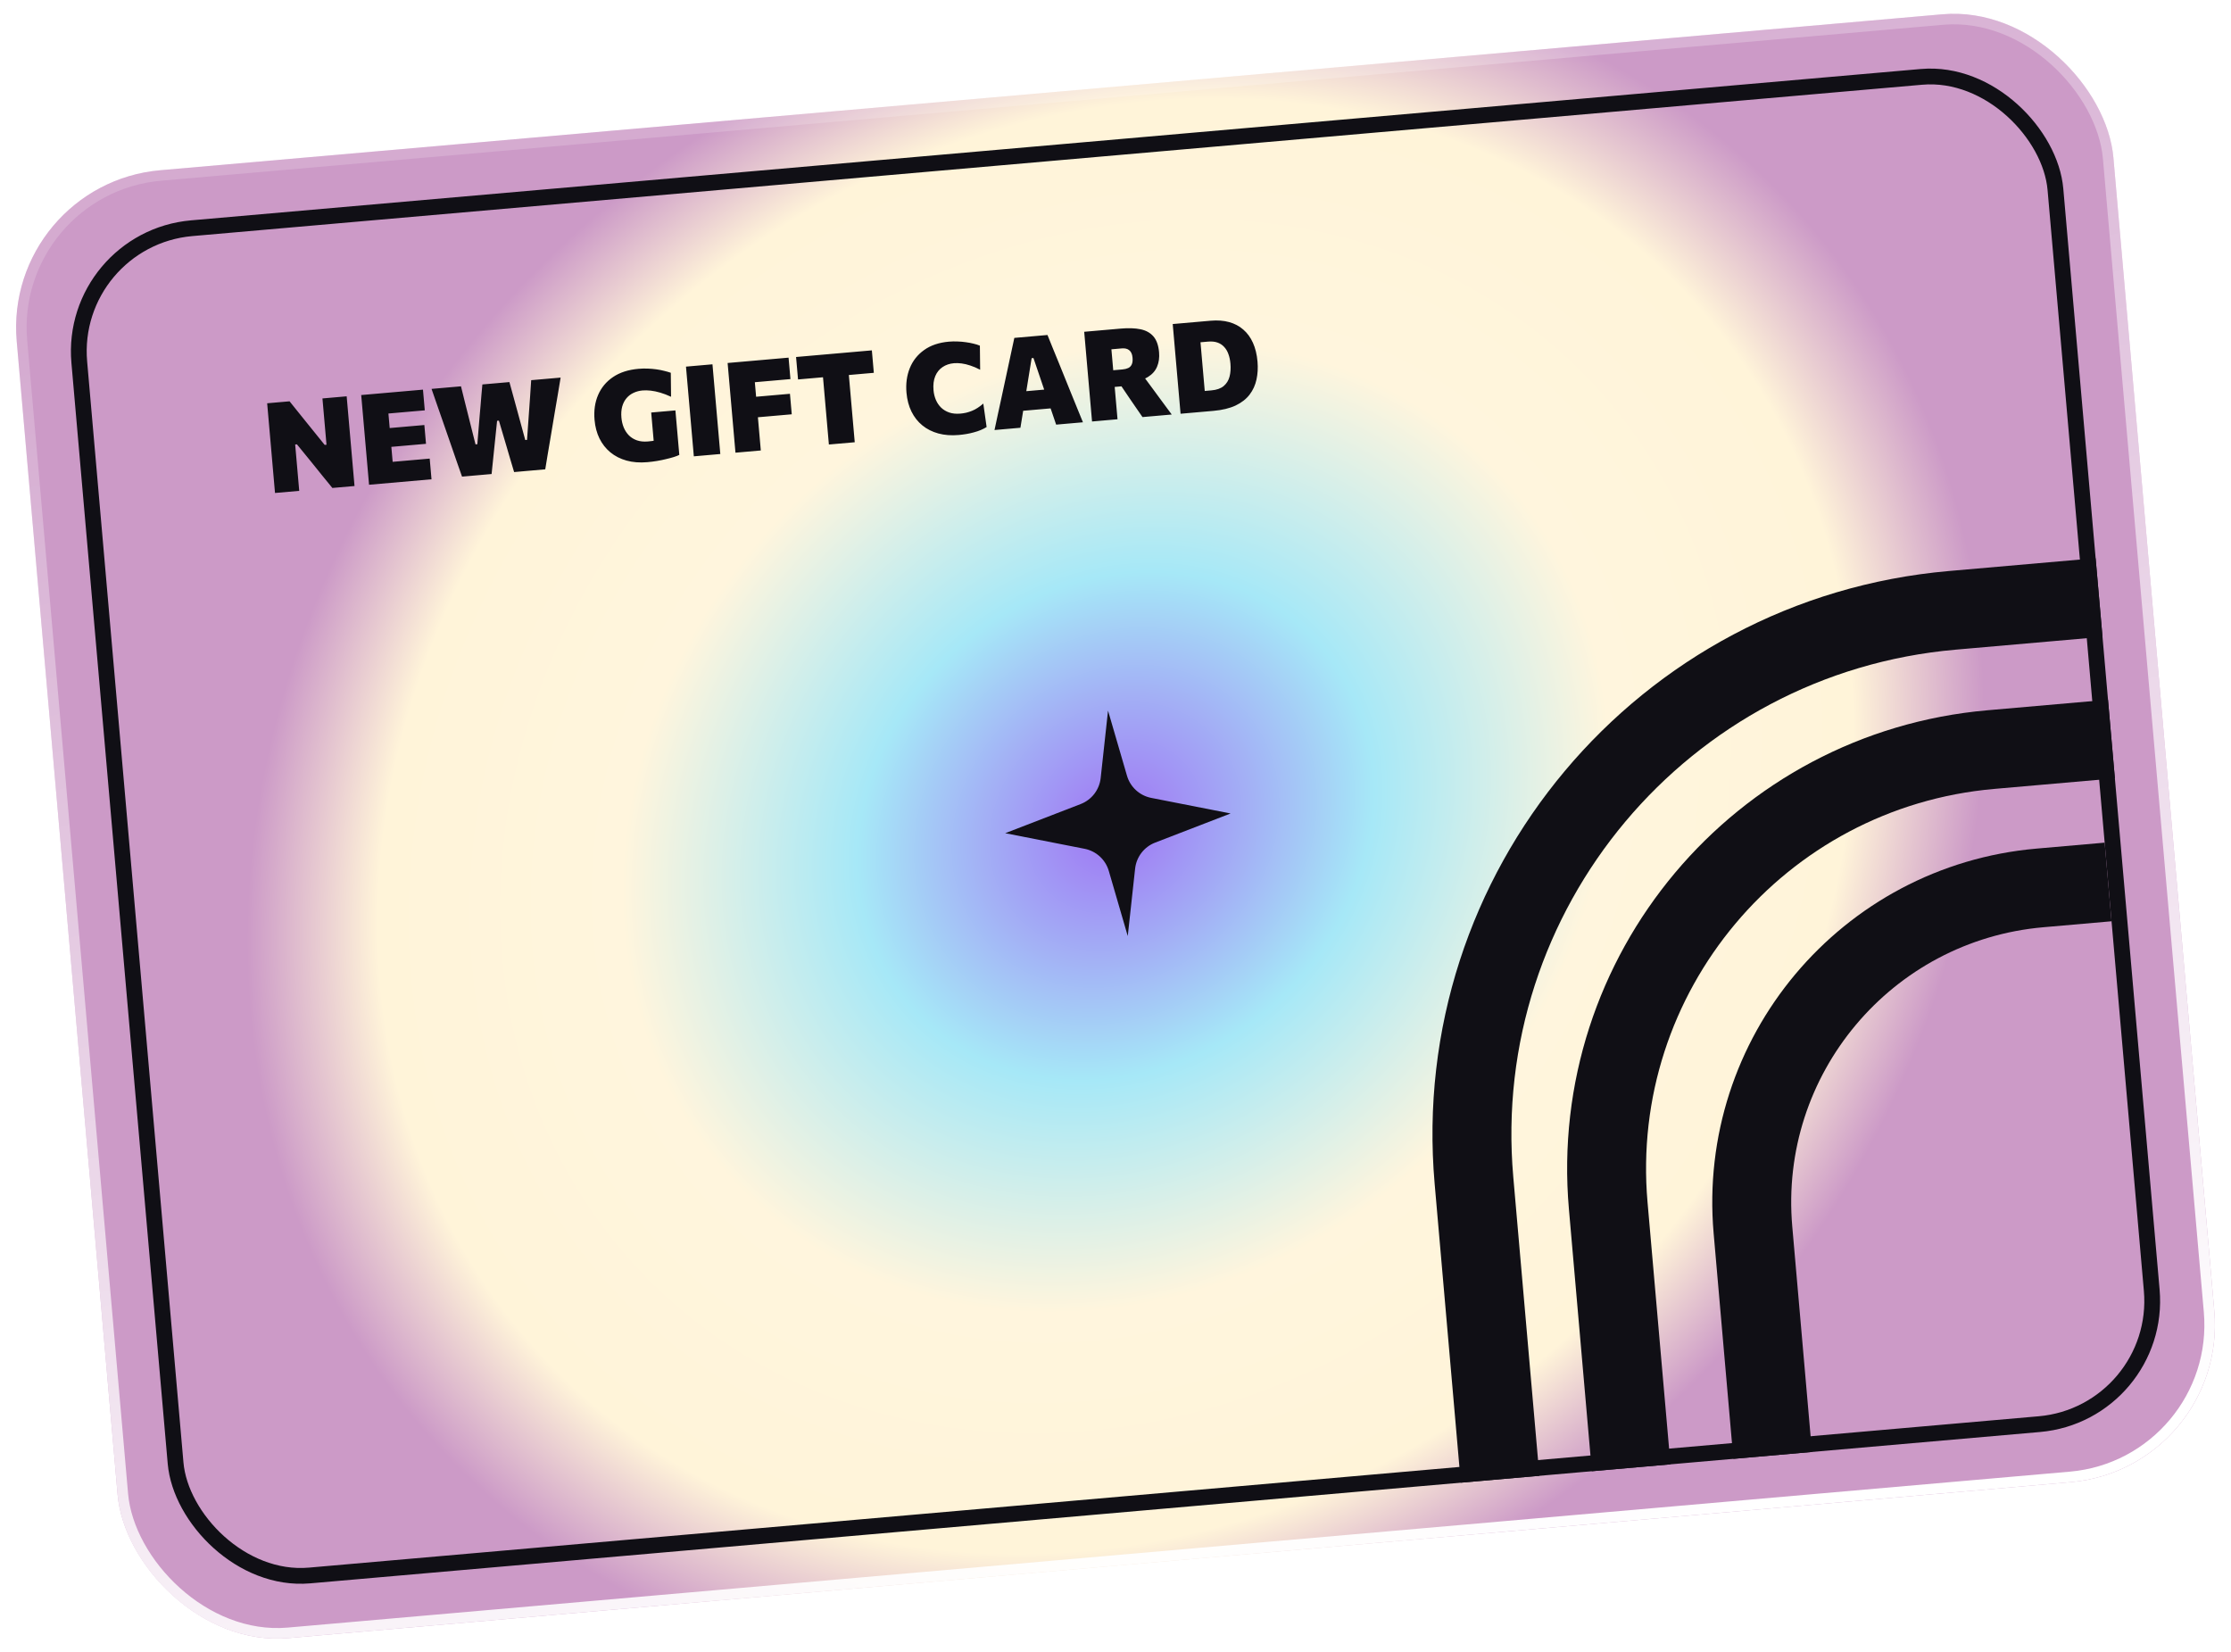 <svg width="424" height="314" viewBox="0 0 424 314" fill="none" xmlns="http://www.w3.org/2000/svg">
<g filter="url(#filter0_b)">
<rect x="0.56" y="34.963" width="400" height="280" rx="30" transform="rotate(-5 0.56 34.963)" fill="url(#paint0_angular)"/>
<rect x="1.643" y="35.872" width="398" height="278" rx="29" transform="rotate(-5 1.643 35.872)" stroke="url(#paint1_linear)" stroke-width="2"/>
</g>
<path d="M210.581 135.04L214.183 147.412C214.81 149.567 216.586 151.191 218.788 151.623L233.873 154.585L219.531 160.121C217.438 160.929 215.971 162.837 215.727 165.067L214.329 177.877L210.727 165.504C210.1 163.35 208.324 161.726 206.122 161.294L191.037 158.332L205.379 152.796C207.472 151.988 208.939 150.08 209.183 147.85L210.581 135.04Z" fill="#100F15"/>
<path d="M336.896 276.57L333.149 233.733C330.261 200.722 354.68 171.62 387.691 168.732L400.642 167.599" stroke="#100F15" stroke-width="15"/>
<path d="M310 278.923L305.642 229.113C301.791 185.098 334.35 146.296 378.365 142.445L401.277 140.44" stroke="#100F15" stroke-width="15"/>
<path d="M285.094 281.101L280.126 224.318C275.313 169.3 316.012 120.797 371.03 115.983L398.924 113.543" stroke="#100F15" stroke-width="15"/>
<path d="M52.265 93.681C52.187 92.78 52.11 91.908 52.036 91.063C51.962 90.21 51.877 89.246 51.783 88.17L51.274 82.348C51.175 81.224 51.088 80.224 51.011 79.348C50.934 78.463 50.855 77.558 50.774 76.634L55.03 76.262C55.796 77.215 56.508 78.1 57.165 78.918C57.822 79.727 58.484 80.549 59.152 81.382L61.705 84.543L62.051 84.513L61.782 81.429C61.683 80.305 61.596 79.305 61.519 78.428C61.442 77.544 61.363 76.639 61.282 75.715L65.884 75.312C65.965 76.236 66.044 77.141 66.122 78.026C66.198 78.902 66.286 79.902 66.384 81.026L66.893 86.848C66.988 87.924 67.072 88.888 67.147 89.741C67.221 90.586 67.297 91.458 67.376 92.359L63.168 92.727C62.538 91.955 61.886 91.157 61.212 90.332C60.545 89.507 59.82 88.607 59.036 87.632L56.432 84.439L56.097 84.468L56.386 87.767C56.48 88.843 56.564 89.807 56.639 90.66C56.713 91.505 56.789 92.378 56.868 93.278L52.265 93.681ZM70.138 92.117C70.059 91.217 69.983 90.344 69.909 89.499C69.835 88.646 69.75 87.682 69.656 86.606L69.146 80.772C69.048 79.657 68.961 78.66 68.884 77.784C68.807 76.899 68.728 75.995 68.647 75.07L80.386 74.043L80.73 77.976C80.029 78.037 79.276 78.103 78.471 78.174C77.674 78.244 76.733 78.326 75.649 78.421L71.776 78.76L73.545 75.437C73.626 76.361 73.705 77.266 73.783 78.15C73.859 79.027 73.947 80.027 74.045 81.151L74.415 85.383C74.51 86.459 74.594 87.423 74.669 88.276C74.743 89.128 74.82 90.005 74.899 90.906L72.89 87.913L76.787 87.572C77.696 87.493 78.549 87.418 79.346 87.349C80.15 87.278 80.924 87.21 81.665 87.146L82.009 91.079L70.138 92.117ZM73.239 85.016L72.926 81.442L75.939 81.178C76.951 81.089 77.82 81.013 78.545 80.95C79.27 80.886 79.971 80.825 80.649 80.766L80.962 84.34C80.252 84.402 79.535 84.465 78.81 84.528C78.085 84.592 77.228 84.667 76.24 84.753L73.239 85.016ZM87.81 90.571C87.521 89.745 87.211 88.865 86.88 87.93C86.557 86.987 86.255 86.114 85.976 85.311L84.156 80.061C83.834 79.134 83.48 78.121 83.095 77.022C82.718 75.923 82.358 74.882 82.015 73.901L87.609 73.411C87.835 74.339 88.077 75.318 88.336 76.347C88.603 77.376 88.849 78.354 89.075 79.282L90.37 84.445L90.716 84.414L91.159 79.015C91.219 78.408 91.275 77.764 91.328 77.085C91.388 76.397 91.444 75.71 91.497 75.023C91.557 74.335 91.616 73.679 91.674 73.056L96.814 72.606C97.072 73.531 97.337 74.496 97.61 75.5C97.882 76.504 98.148 77.476 98.407 78.417L99.826 83.617L100.16 83.588L100.544 78.194C100.608 77.273 100.678 76.283 100.754 75.225C100.83 74.166 100.895 73.172 100.951 72.244L106.545 71.755C106.371 72.79 106.189 73.882 106.001 75.031C105.811 76.171 105.634 77.215 105.467 78.161L104.541 83.687C104.392 84.551 104.236 85.472 104.073 86.45C103.917 87.427 103.768 88.34 103.625 89.187L97.708 89.705C97.468 88.891 97.213 88.038 96.942 87.146C96.679 86.246 96.427 85.384 96.186 84.562L94.818 79.936L94.471 79.966L93.975 84.756C93.895 85.59 93.804 86.477 93.701 87.418C93.607 88.357 93.516 89.245 93.428 90.079L87.81 90.571ZM123.032 87.827C121.573 87.954 120.251 87.853 119.066 87.523C117.889 87.193 116.867 86.672 116.002 85.96C115.136 85.241 114.445 84.362 113.928 83.323C113.419 82.275 113.108 81.102 112.994 79.803C112.841 78.05 113.064 76.472 113.664 75.071C114.264 73.669 115.209 72.53 116.497 71.655C117.786 70.779 119.398 70.257 121.335 70.087C121.933 70.035 122.518 70.02 123.09 70.042C123.67 70.064 124.224 70.112 124.753 70.186C125.281 70.26 125.775 70.357 126.236 70.478C126.703 70.589 127.119 70.709 127.484 70.838L127.534 75.399C126.822 75.068 126.141 74.806 125.489 74.614C124.838 74.422 124.229 74.295 123.661 74.232C123.093 74.169 122.575 74.159 122.104 74.2C121.499 74.253 120.934 74.403 120.409 74.649C119.892 74.887 119.447 75.223 119.076 75.657C118.704 76.091 118.429 76.621 118.251 77.247C118.08 77.865 118.03 78.572 118.1 79.368C118.157 80.03 118.304 80.652 118.54 81.233C118.783 81.814 119.112 82.316 119.527 82.737C119.949 83.158 120.462 83.474 121.067 83.686C121.671 83.89 122.364 83.958 123.145 83.89C123.663 83.845 124.139 83.783 124.574 83.705C125.016 83.618 125.432 83.505 125.821 83.367C126.218 83.22 126.605 83.049 126.981 82.856C127.366 82.661 127.752 82.435 128.139 82.176L129.102 86.441C128.849 86.575 128.507 86.709 128.077 86.843C127.647 86.977 127.157 87.109 126.606 87.237C126.064 87.373 125.488 87.492 124.878 87.593C124.269 87.695 123.653 87.772 123.032 87.827ZM124.508 86.939C124.428 86.03 124.358 85.229 124.298 84.536C124.236 83.835 124.175 83.137 124.115 82.444C124.043 81.631 123.981 80.914 123.926 80.292C123.872 79.671 123.816 79.037 123.76 78.391L128.362 77.989C128.419 78.634 128.474 79.268 128.529 79.889C128.583 80.511 128.646 81.228 128.717 82.041C128.778 82.735 128.838 83.424 128.898 84.109C128.958 84.795 129.026 85.572 129.102 86.441L124.508 86.939ZM131.862 86.717C131.783 85.816 131.707 84.944 131.633 84.099C131.558 83.246 131.474 82.282 131.38 81.206L130.87 75.384C130.772 74.261 130.685 73.26 130.608 72.384C130.531 71.499 130.451 70.595 130.371 69.67L135.403 69.23C135.484 70.154 135.563 71.059 135.641 71.943C135.717 72.82 135.805 73.82 135.903 74.944L136.413 80.766C136.507 81.842 136.591 82.806 136.666 83.659C136.74 84.504 136.816 85.376 136.895 86.277L131.862 86.717ZM139.775 86.025C139.696 85.124 139.62 84.251 139.546 83.407C139.471 82.554 139.387 81.59 139.293 80.514L138.783 74.692C138.685 73.568 138.597 72.568 138.521 71.692C138.443 70.807 138.364 69.902 138.283 68.978L149.867 67.964L150.224 72.041C149.53 72.102 148.781 72.167 147.976 72.237C147.179 72.307 146.239 72.389 145.155 72.484L141.497 72.804L143.17 69.345C143.251 70.27 143.33 71.174 143.407 72.059C143.484 72.936 143.572 73.936 143.67 75.059L144.11 80.092C144.204 81.168 144.289 82.132 144.363 82.985C144.437 83.83 144.514 84.703 144.592 85.603L139.775 86.025ZM142.785 79.401L142.444 75.504L145.421 75.244C146.433 75.155 147.301 75.079 148.027 75.016C148.752 74.952 149.453 74.891 150.131 74.832L150.472 78.729C149.754 78.791 149.033 78.855 148.308 78.918C147.591 78.981 146.738 79.055 145.75 79.142L142.785 79.401ZM157.529 84.471C157.451 83.571 157.374 82.698 157.3 81.853C157.226 81.001 157.141 80.036 157.047 78.96L156.607 73.928C156.509 72.804 156.421 71.804 156.344 70.927C156.267 70.043 156.188 69.138 156.107 68.213L158.252 71.531L155.861 71.74C154.993 71.816 154.224 71.884 153.554 71.942C152.893 72 152.263 72.055 151.666 72.107L151.292 67.84L165.697 66.579L166.07 70.847C165.473 70.899 164.839 70.955 164.17 71.013C163.508 71.071 162.743 71.138 161.875 71.214L159.484 71.423L161.02 67.784C161.101 68.708 161.18 69.613 161.258 70.497C161.334 71.374 161.422 72.374 161.52 73.498L161.96 78.531C162.055 79.606 162.139 80.571 162.214 81.424C162.288 82.268 162.364 83.141 162.443 84.041L157.529 84.471ZM182.194 82.663C180.792 82.785 179.507 82.689 178.339 82.374C177.179 82.058 176.166 81.548 175.302 80.845C174.437 80.141 173.746 79.266 173.229 78.219C172.712 77.172 172.394 75.975 172.276 74.629C172.127 72.923 172.336 71.367 172.904 69.96C173.472 68.553 174.379 67.406 175.626 66.518C176.873 65.622 178.445 65.091 180.341 64.925C180.883 64.877 181.424 64.866 181.965 64.891C182.512 64.908 183.042 64.954 183.555 65.029C184.067 65.097 184.548 65.187 185 65.3C185.459 65.405 185.868 65.534 186.226 65.687L186.277 70.26C185.621 69.916 184.995 69.649 184.4 69.46C183.813 69.263 183.259 69.13 182.739 69.064C182.219 68.997 181.736 68.983 181.29 69.022C180.469 69.094 179.752 69.337 179.138 69.752C178.523 70.159 178.059 70.734 177.747 71.476C177.434 72.218 177.324 73.115 177.416 74.167C177.472 74.812 177.622 75.422 177.865 75.995C178.107 76.56 178.439 77.049 178.86 77.462C179.29 77.874 179.811 78.186 180.424 78.397C181.036 78.6 181.74 78.667 182.537 78.597C182.888 78.567 183.245 78.511 183.607 78.432C183.969 78.344 184.332 78.228 184.697 78.083C185.062 77.939 185.423 77.751 185.78 77.519C186.145 77.286 186.51 77.009 186.876 76.688L187.507 81.15C187.179 81.355 186.811 81.544 186.4 81.717C185.989 81.889 185.553 82.036 185.089 82.157C184.635 82.285 184.162 82.39 183.672 82.473C183.181 82.556 182.689 82.62 182.194 82.663ZM189.005 81.718C189.204 80.785 189.415 79.799 189.637 78.759C189.859 77.712 190.074 76.725 190.282 75.8L191.575 69.784C191.808 68.688 192.019 67.706 192.208 66.838C192.397 65.97 192.586 65.094 192.773 64.211L199.073 63.659C199.431 64.536 199.774 65.385 200.103 66.207C200.44 67.029 200.813 67.94 201.222 68.94L203.527 74.641C203.904 75.556 204.288 76.498 204.678 77.468C205.076 78.436 205.454 79.363 205.813 80.247L200.72 80.693C200.438 79.858 200.146 79 199.844 78.119C199.55 77.237 199.265 76.407 198.988 75.628L196.409 68.036L196.062 68.067L194.796 75.899C194.662 76.754 194.519 77.65 194.368 78.586C194.217 79.523 194.071 80.423 193.93 81.287L189.005 81.718ZM193.367 78.156L193.598 74.462L200.639 73.846L201.4 77.453L193.367 78.156ZM207.543 80.096C207.464 79.195 207.388 78.323 207.314 77.478C207.239 76.625 207.155 75.661 207.061 74.585L206.55 68.751C206.453 67.635 206.366 66.639 206.289 65.763C206.212 64.878 206.132 63.973 206.052 63.049C206.601 63.001 207.259 62.943 208.024 62.876C208.797 62.809 209.614 62.737 210.475 62.662C211.343 62.586 212.196 62.511 213.033 62.438C214.475 62.312 215.716 62.356 216.755 62.57C217.793 62.785 218.612 63.239 219.211 63.933C219.81 64.628 220.166 65.629 220.28 66.936C220.37 67.956 220.245 68.866 219.905 69.667C219.574 70.467 219 71.119 218.185 71.624C217.37 72.129 216.289 72.44 214.942 72.558L216.772 70.76L219.191 74.029C219.564 74.535 219.961 75.074 220.38 75.648C220.808 76.221 221.222 76.783 221.624 77.334C222.025 77.877 222.38 78.356 222.689 78.771L217.13 79.257C216.716 78.651 216.316 78.072 215.93 77.519C215.553 76.966 215.18 76.424 214.812 75.894L211.866 71.538L214.943 73.257L210.95 73.606L210.673 70.438L213.303 70.208C213.733 70.171 214.103 70.082 214.412 69.942C214.721 69.795 214.945 69.567 215.087 69.257C215.236 68.939 215.287 68.509 215.239 67.967C215.207 67.6 215.133 67.302 215.016 67.071C214.899 66.832 214.746 66.645 214.557 66.509C214.369 66.373 214.16 66.282 213.932 66.238C213.703 66.194 213.465 66.183 213.218 66.204L207.683 66.689L210.962 63.414C211.044 64.355 211.124 65.267 211.202 66.152C211.278 67.028 211.365 68.021 211.462 69.129L211.902 74.161C211.996 75.237 212.081 76.201 212.155 77.054C212.229 77.899 212.306 78.772 212.384 79.672L207.543 80.096ZM224.366 78.624C224.287 77.723 224.211 76.851 224.137 76.006C224.062 75.153 223.978 74.189 223.884 73.113L223.374 67.291C223.276 66.168 223.188 65.167 223.112 64.291C223.034 63.406 222.955 62.502 222.874 61.577C223.52 61.521 224.233 61.458 225.014 61.39C225.803 61.321 226.628 61.249 227.489 61.173C228.357 61.097 229.226 61.021 230.095 60.945C231.386 60.832 232.55 60.919 233.587 61.206C234.632 61.492 235.533 61.967 236.289 62.632C237.053 63.288 237.665 64.126 238.123 65.146C238.582 66.165 238.871 67.353 238.989 68.708C239.094 69.911 239.029 71.049 238.794 72.122C238.566 73.186 238.131 74.139 237.49 74.982C236.849 75.825 235.962 76.517 234.829 77.058C233.695 77.591 232.283 77.931 230.594 78.079C229.781 78.15 229.016 78.217 228.299 78.28C227.581 78.343 226.896 78.403 226.243 78.46C225.597 78.516 224.971 78.571 224.366 78.624ZM228.962 74.295L230.229 74.184C231.225 74.097 232 73.824 232.555 73.366C233.108 72.9 233.481 72.301 233.674 71.57C233.867 70.83 233.923 70.006 233.844 69.098C233.784 68.42 233.655 67.813 233.455 67.277C233.264 66.739 232.991 66.285 232.638 65.915C232.291 65.535 231.865 65.26 231.361 65.087C230.856 64.914 230.26 64.858 229.575 64.918L228.152 65.042C228.191 65.489 228.232 65.947 228.273 66.417C228.314 66.887 228.362 67.437 228.417 68.067L228.711 71.426C228.762 72.008 228.807 72.526 228.847 72.98C228.887 73.434 228.925 73.873 228.962 74.295Z" fill="#100F15"/>
<g filter="url(#filter1_b)">
<rect x="13.019" y="45.417" width="377" height="257" rx="23.5" transform="rotate(-5 13.019 45.417)" stroke="#100F15" stroke-width="3"/>
</g>
<defs>
<filter id="filter0_b" x="-41.941" y="-42.4" width="507.884" height="398.799" filterUnits="userSpaceOnUse" color-interpolation-filters="sRGB">
<feFlood flood-opacity="0" result="BackgroundImageFix"/>
<feGaussianBlur in="BackgroundImage" stdDeviation="22.5"/>
<feComposite in2="SourceAlpha" operator="in" result="effect1_backgroundBlur"/>
<feBlend mode="normal" in="SourceGraphic" in2="effect1_backgroundBlur" result="shape"/>
</filter>
<filter id="filter1_b" x="-31.524" y="-31.983" width="487.05" height="377.965" filterUnits="userSpaceOnUse" color-interpolation-filters="sRGB">
<feFlood flood-opacity="0" result="BackgroundImageFix"/>
<feGaussianBlur in="BackgroundImage" stdDeviation="22.5"/>
<feComposite in2="SourceAlpha" operator="in" result="effect1_backgroundBlur"/>
<feBlend mode="normal" in="SourceGraphic" in2="effect1_backgroundBlur" result="shape"/>
</filter>
<radialGradient id="paint0_angular" cx="0" cy="0" r="1" gradientUnits="userSpaceOnUse" gradientTransform="translate(200.56 174.963) rotate(51.756) scale(152.044 174.758)">
<stop offset="0.037" stop-color="#A082F4"/>
<stop offset="0.297" stop-color="#A6E8F7"/>
<stop offset="0.568" stop-color="#FFF5DD"/>
<stop offset="0.849" stop-color="#FFF4D9"/>
<stop offset="1" stop-color="#CC9AC7"/>
</radialGradient>
<linearGradient id="paint1_linear" x1="237.597" y1="327.283" x2="190.867" y2="36.601" gradientUnits="userSpaceOnUse">
<stop stop-color="white"/>
<stop offset="1" stop-color="white" stop-opacity="0.17"/>
</linearGradient>
</defs>
</svg>
